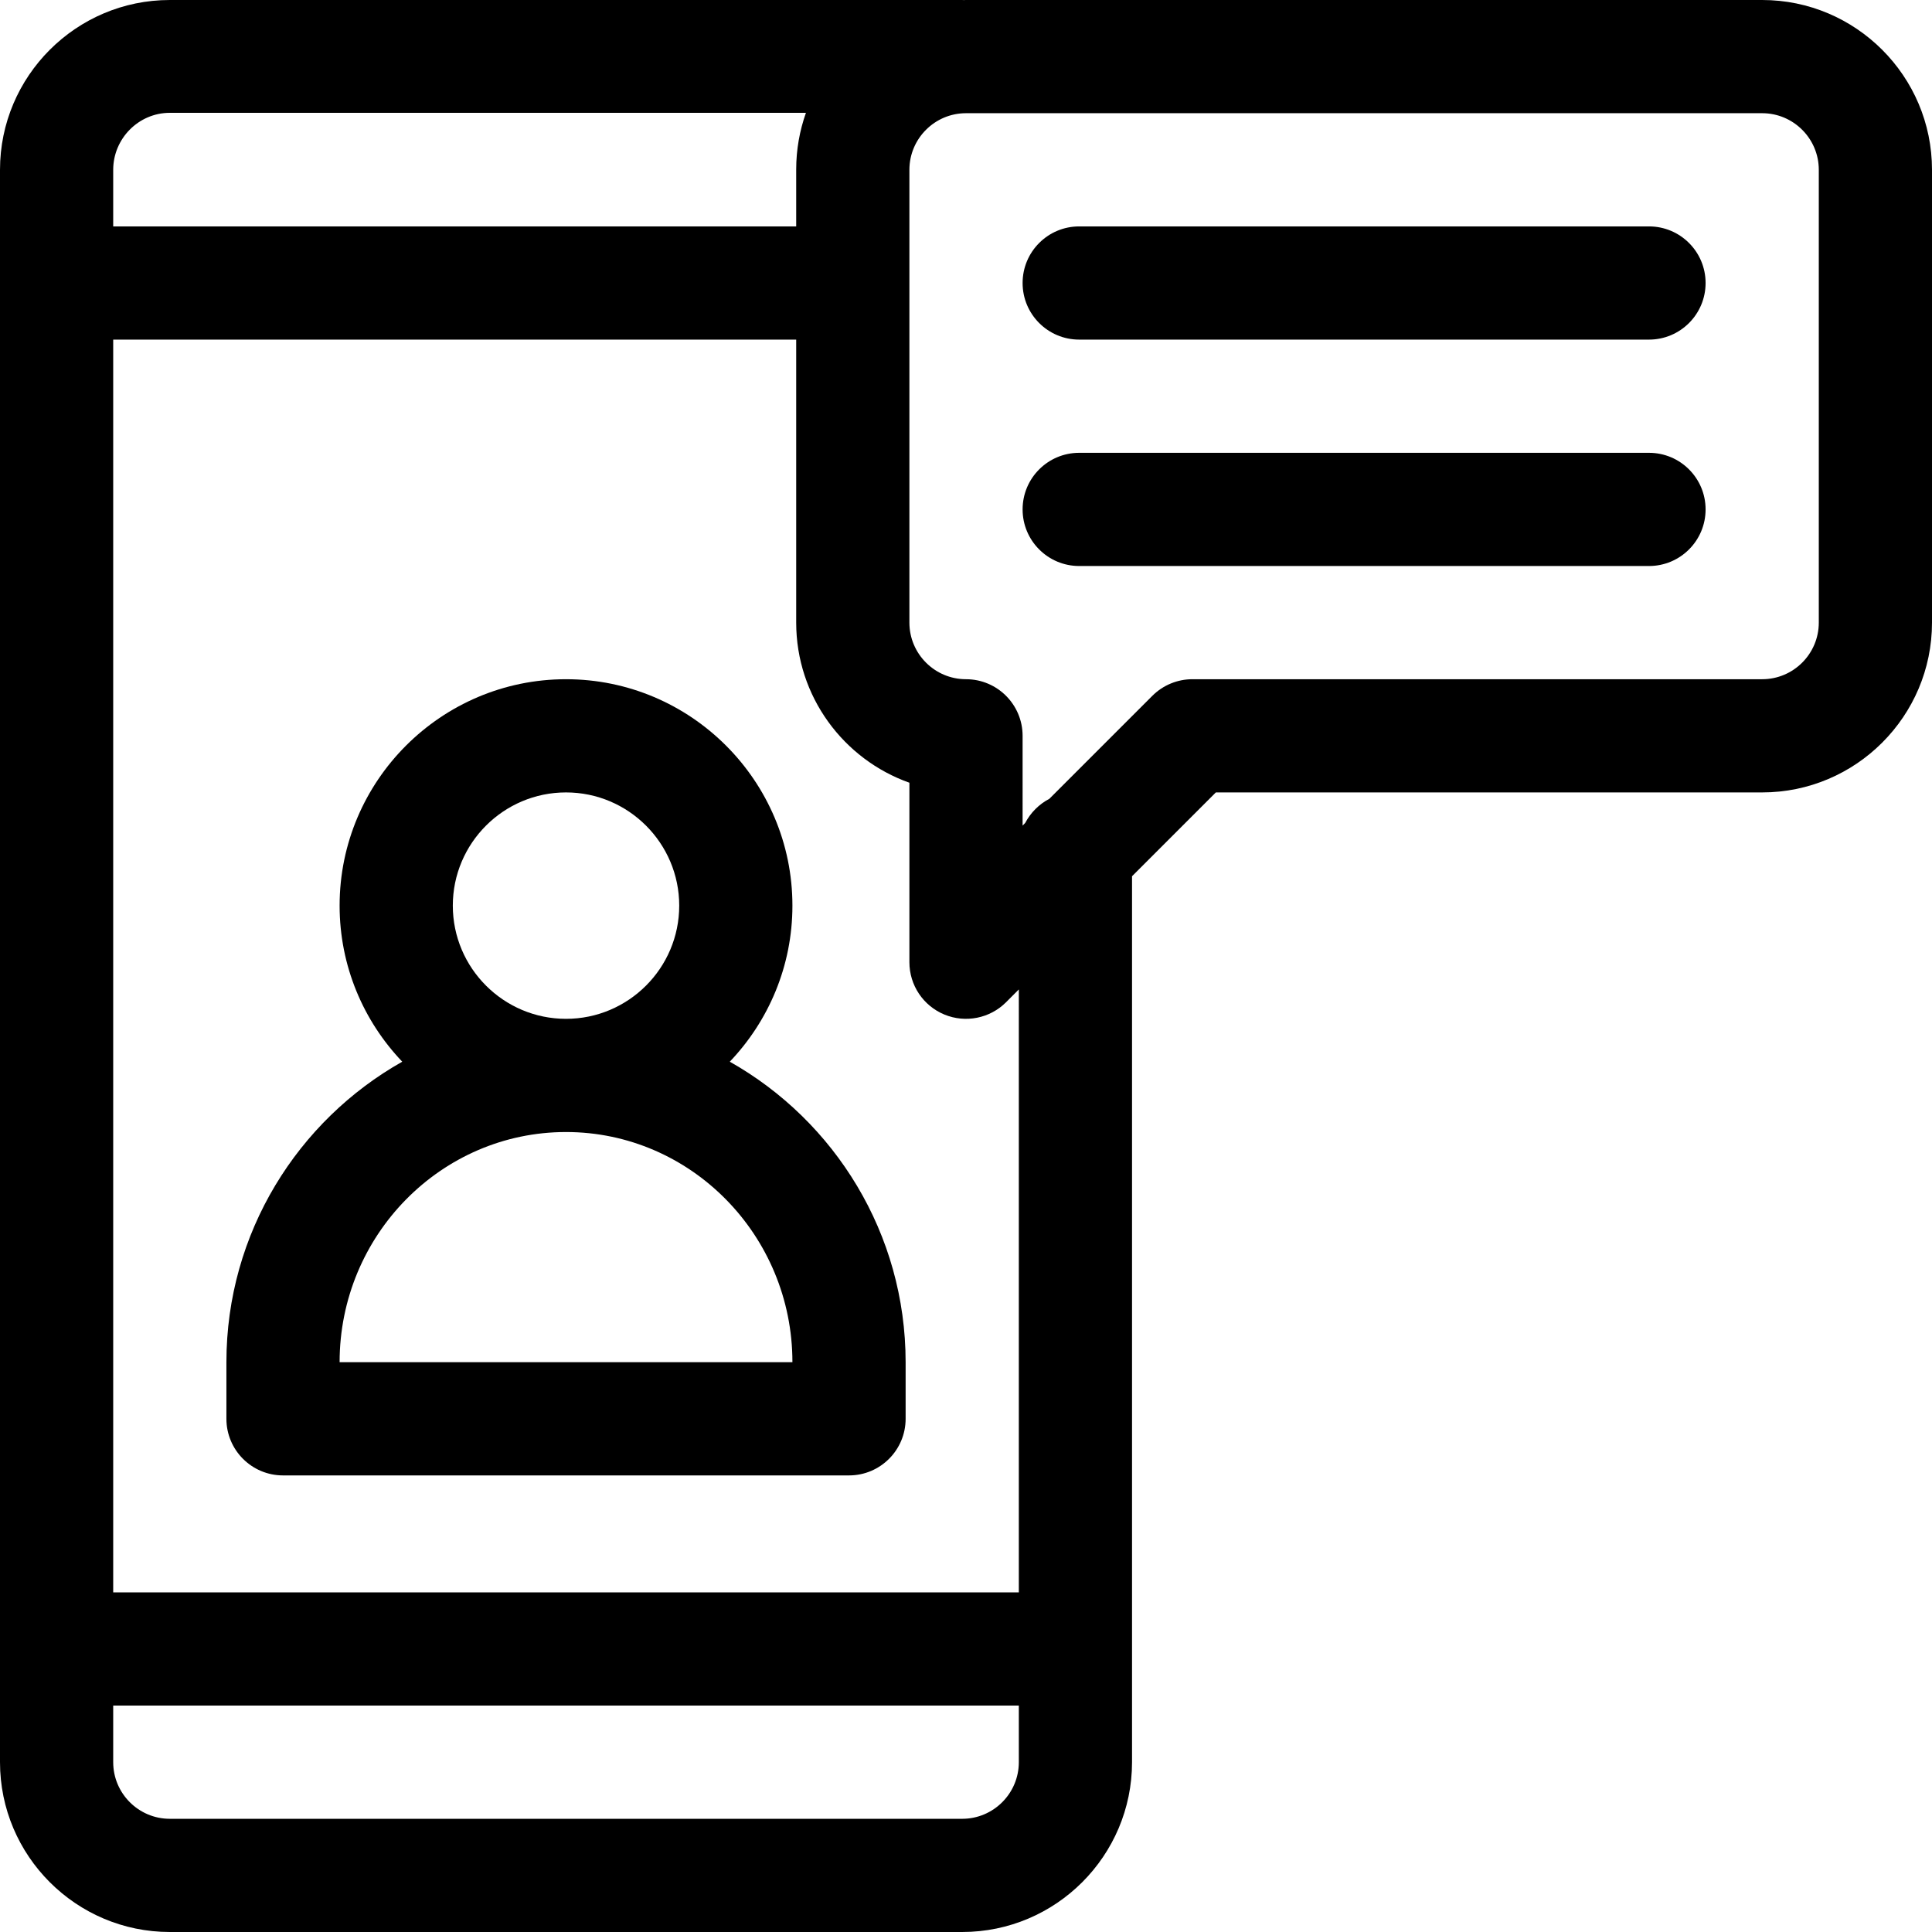 <?xml version="1.0" encoding="iso-8859-1"?>
<!-- Generator: Adobe Illustrator 19.0.0, SVG Export Plug-In . SVG Version: 6.00 Build 0)  -->
<svg version="1.1" id="Capa_1" xmlns="http://www.w3.org/2000/svg" xmlns:xlink="http://www.w3.org/1999/xlink" x="0px" y="0px"
	 viewBox="0 0 512 512" style="enable-background:new 0 0 512 512;" xml:space="preserve">
<g>
	<g>
		<path d="M193.4,281.36C203.67,270.59,210,256.03,210,240c0-33.08-26.92-60-60-60s-60,26.92-60,60c0,16.03,6.33,30.59,16.6,41.36
			C78.989,296.928,60,326.674,60,361v15c0,8.28,6.72,15,15,15h150c8.28,0,15-6.72,15-15v-15
			C240,326.988,221.281,297.081,193.4,281.36z M150,210c16.54,0,30,13.46,30,30s-13.46,30-30,30s-30-13.46-30-30
			C120,223.46,133.46,210,150,210z M90,361c0-33.64,26.92-61,60-61s60,27.36,60,61H90z"/>
	</g>
</g>
<g>
	<g>
		<path d="M467,0H256c-0.22,0-0.44,0.01-0.67,0.02C255.22,0.01,255.11,0,255,0H45C20.19,0,0,20.19,0,45v422c0,24.81,20.19,45,45,45
			h210c24.81,0,45-20.19,45-45V232.21L322.21,210H467c24.81,0,45-20.19,45-45V45C512,20.19,491.81,0,467,0z M30,45
			c0-8.27,6.73-15.1,15-15.1h168.58c-1.66,4.69-2.58,9.74-2.58,15V60H30V45z M270,467c0,8.27-6.73,15-15,15H45
			c-8.27,0-15-6.73-15-15v-15h240V467z M270,422H30V90h181v75c0,19.56,12.54,36.24,30,42.43V255c0,6.07,3.65,11.54,9.26,13.86
			c5.596,2.317,12.059,1.041,16.35-3.25l3.39-3.4V422z M482,165L482,165c0,8.27-6.73,15-15,15H316c-3.98,0-7.79,1.58-10.61,4.39
			l-27.3,27.3c-2.73,1.43-4.97,3.67-6.4,6.4l-0.69,0.7V195c0-8.28-6.72-15-15-15c-8.27,0-15-6.73-15-15V45c0-8.27,6.73-15,15-15h211
			c8.27,0,15,6.73,15,15V165z"/>
	</g>
</g>
<g>
	<g>
		<path d="M437,60H286c-8.284,0-15,6.716-15,15s6.716,15,15,15h151c8.284,0,15-6.716,15-15S445.284,60,437,60z"/>
	</g>
</g>
<g>
	<g>
		<path d="M437,120H286c-8.284,0-15,6.716-15,15s6.716,15,15,15h151c8.284,0,15-6.716,15-15S445.284,120,437,120z"/>
	</g>
</g>
<g>
</g>
<g>
</g>
<g>
</g>
<g>
</g>
<g>
</g>
<g>
</g>
<g>
</g>
<g>
</g>
<g>
</g>
<g>
</g>
<g>
</g>
<g>
</g>
<g>
</g>
<g>
</g>
<g>
</g>
</svg>
